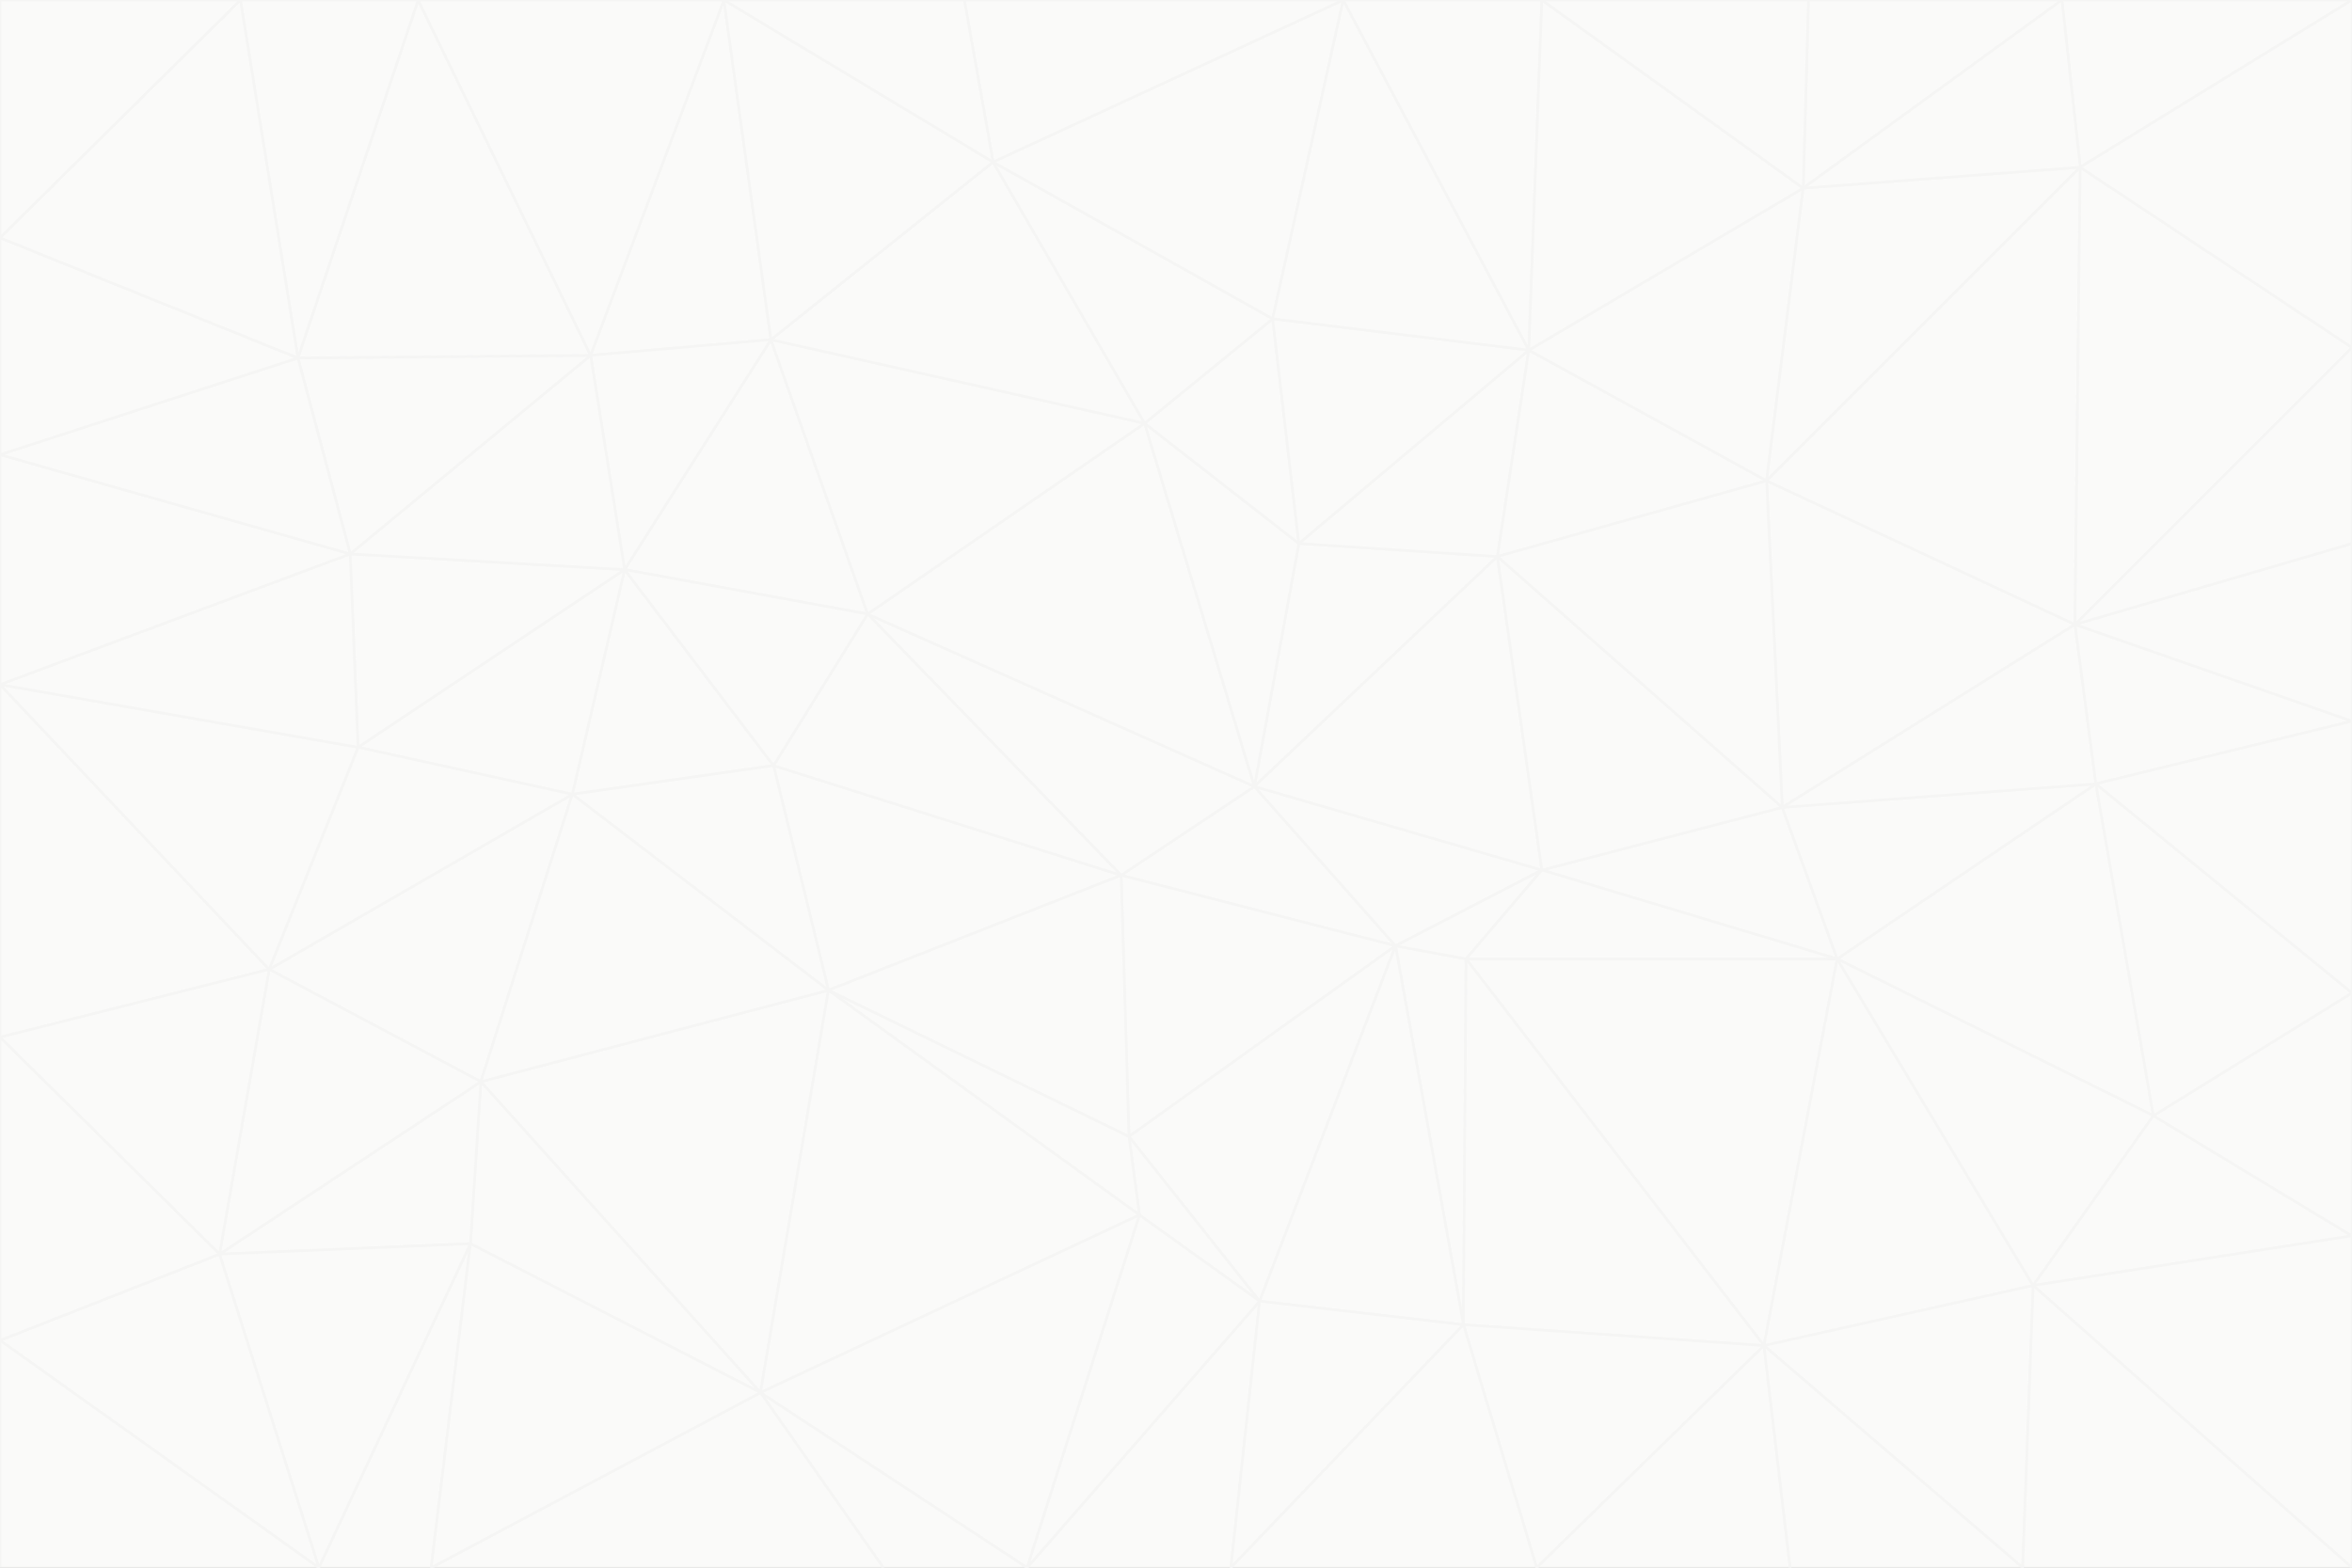 <svg id="visual" viewBox="0 0 900 600" width="900" height="600" xmlns="http://www.w3.org/2000/svg" xmlns:xlink="http://www.w3.org/1999/xlink" version="1.1"><rect x="0" y="0" width="900" height="600" fill="#333333" stroke="none"/><g stroke-width="1" stroke-linejoin="bevel"><path d="M480 301L429 335L534 362Z" fill="#fafaf9" stroke="#f5f5f4"></path><path d="M534 362L590 333L480 301Z" fill="#fafaf9" stroke="#f5f5f4"></path><path d="M429 335L432 435L534 362Z" fill="#fafaf9" stroke="#f5f5f4"></path><path d="M534 362L560 507L561 367Z" fill="#fafaf9" stroke="#f5f5f4"></path><path d="M561 367L590 333L534 362Z" fill="#fafaf9" stroke="#f5f5f4"></path><path d="M432 435L482 498L534 362Z" fill="#fafaf9" stroke="#f5f5f4"></path><path d="M436 465L482 498L432 435Z" fill="#fafaf9" stroke="#f5f5f4"></path><path d="M703 367L682 309L590 333Z" fill="#fafaf9" stroke="#f5f5f4"></path><path d="M573 213L497 208L480 301Z" fill="#fafaf9" stroke="#f5f5f4"></path><path d="M480 301L332 235L429 335Z" fill="#fafaf9" stroke="#f5f5f4"></path><path d="M296 293L317 379L429 335Z" fill="#fafaf9" stroke="#f5f5f4"></path><path d="M429 335L317 379L432 435Z" fill="#fafaf9" stroke="#f5f5f4"></path><path d="M432 435L317 379L436 465Z" fill="#fafaf9" stroke="#f5f5f4"></path><path d="M590 333L573 213L480 301Z" fill="#fafaf9" stroke="#f5f5f4"></path><path d="M482 498L560 507L534 362Z" fill="#fafaf9" stroke="#f5f5f4"></path><path d="M438 162L332 235L480 301Z" fill="#fafaf9" stroke="#f5f5f4"></path><path d="M332 235L296 293L429 335Z" fill="#fafaf9" stroke="#f5f5f4"></path><path d="M497 208L438 162L480 301Z" fill="#fafaf9" stroke="#f5f5f4"></path><path d="M487 122L438 162L497 208Z" fill="#fafaf9" stroke="#f5f5f4"></path><path d="M703 367L590 333L561 367Z" fill="#fafaf9" stroke="#f5f5f4"></path><path d="M590 333L682 309L573 213Z" fill="#fafaf9" stroke="#f5f5f4"></path><path d="M675 515L703 367L561 367Z" fill="#fafaf9" stroke="#f5f5f4"></path><path d="M585 134L497 208L573 213Z" fill="#fafaf9" stroke="#f5f5f4"></path><path d="M585 134L487 122L497 208Z" fill="#fafaf9" stroke="#f5f5f4"></path><path d="M295 130L239 218L332 235Z" fill="#fafaf9" stroke="#f5f5f4"></path><path d="M393 600L471 600L482 498Z" fill="#fafaf9" stroke="#f5f5f4"></path><path d="M482 498L471 600L560 507Z" fill="#fafaf9" stroke="#f5f5f4"></path><path d="M560 507L675 515L561 367Z" fill="#fafaf9" stroke="#f5f5f4"></path><path d="M393 600L482 498L436 465Z" fill="#fafaf9" stroke="#f5f5f4"></path><path d="M676 184L585 134L573 213Z" fill="#fafaf9" stroke="#f5f5f4"></path><path d="M588 600L675 515L560 507Z" fill="#fafaf9" stroke="#f5f5f4"></path><path d="M184 414L291 533L317 379Z" fill="#fafaf9" stroke="#f5f5f4"></path><path d="M317 379L291 533L436 465Z" fill="#fafaf9" stroke="#f5f5f4"></path><path d="M291 533L393 600L436 465Z" fill="#fafaf9" stroke="#f5f5f4"></path><path d="M794 239L676 184L682 309Z" fill="#fafaf9" stroke="#f5f5f4"></path><path d="M682 309L676 184L573 213Z" fill="#fafaf9" stroke="#f5f5f4"></path><path d="M239 218L219 304L296 293Z" fill="#fafaf9" stroke="#f5f5f4"></path><path d="M296 293L219 304L317 379Z" fill="#fafaf9" stroke="#f5f5f4"></path><path d="M239 218L296 293L332 235Z" fill="#fafaf9" stroke="#f5f5f4"></path><path d="M471 600L588 600L560 507Z" fill="#fafaf9" stroke="#f5f5f4"></path><path d="M295 130L332 235L438 162Z" fill="#fafaf9" stroke="#f5f5f4"></path><path d="M291 533L338 600L393 600Z" fill="#fafaf9" stroke="#f5f5f4"></path><path d="M380 62L295 130L438 162Z" fill="#fafaf9" stroke="#f5f5f4"></path><path d="M103 371L184 414L219 304Z" fill="#fafaf9" stroke="#f5f5f4"></path><path d="M219 304L184 414L317 379Z" fill="#fafaf9" stroke="#f5f5f4"></path><path d="M291 533L165 600L338 600Z" fill="#fafaf9" stroke="#f5f5f4"></path><path d="M487 122L380 62L438 162Z" fill="#fafaf9" stroke="#f5f5f4"></path><path d="M514 0L380 62L487 122Z" fill="#fafaf9" stroke="#f5f5f4"></path><path d="M588 600L685 600L675 515Z" fill="#fafaf9" stroke="#f5f5f4"></path><path d="M824 427L802 300L703 367Z" fill="#fafaf9" stroke="#f5f5f4"></path><path d="M184 414L180 476L291 533Z" fill="#fafaf9" stroke="#f5f5f4"></path><path d="M778 492L703 367L675 515Z" fill="#fafaf9" stroke="#f5f5f4"></path><path d="M703 367L802 300L682 309Z" fill="#fafaf9" stroke="#f5f5f4"></path><path d="M774 600L778 492L675 515Z" fill="#fafaf9" stroke="#f5f5f4"></path><path d="M802 300L794 239L682 309Z" fill="#fafaf9" stroke="#f5f5f4"></path><path d="M676 184L690 72L585 134Z" fill="#fafaf9" stroke="#f5f5f4"></path><path d="M277 0L226 136L295 130Z" fill="#fafaf9" stroke="#f5f5f4"></path><path d="M295 130L226 136L239 218Z" fill="#fafaf9" stroke="#f5f5f4"></path><path d="M239 218L137 286L219 304Z" fill="#fafaf9" stroke="#f5f5f4"></path><path d="M134 212L137 286L239 218Z" fill="#fafaf9" stroke="#f5f5f4"></path><path d="M184 414L84 480L180 476Z" fill="#fafaf9" stroke="#f5f5f4"></path><path d="M778 492L824 427L703 367Z" fill="#fafaf9" stroke="#f5f5f4"></path><path d="M802 300L900 276L794 239Z" fill="#fafaf9" stroke="#f5f5f4"></path><path d="M796 64L690 72L676 184Z" fill="#fafaf9" stroke="#f5f5f4"></path><path d="M585 134L514 0L487 122Z" fill="#fafaf9" stroke="#f5f5f4"></path><path d="M590 0L514 0L585 134Z" fill="#fafaf9" stroke="#f5f5f4"></path><path d="M690 72L590 0L585 134Z" fill="#fafaf9" stroke="#f5f5f4"></path><path d="M380 62L277 0L295 130Z" fill="#fafaf9" stroke="#f5f5f4"></path><path d="M514 0L369 0L380 62Z" fill="#fafaf9" stroke="#f5f5f4"></path><path d="M226 136L134 212L239 218Z" fill="#fafaf9" stroke="#f5f5f4"></path><path d="M114 137L134 212L226 136Z" fill="#fafaf9" stroke="#f5f5f4"></path><path d="M0 397L103 371L0 262Z" fill="#fafaf9" stroke="#f5f5f4"></path><path d="M137 286L103 371L219 304Z" fill="#fafaf9" stroke="#f5f5f4"></path><path d="M685 600L774 600L675 515Z" fill="#fafaf9" stroke="#f5f5f4"></path><path d="M778 492L900 473L824 427Z" fill="#fafaf9" stroke="#f5f5f4"></path><path d="M122 600L165 600L180 476Z" fill="#fafaf9" stroke="#f5f5f4"></path><path d="M180 476L165 600L291 533Z" fill="#fafaf9" stroke="#f5f5f4"></path><path d="M369 0L277 0L380 62Z" fill="#fafaf9" stroke="#f5f5f4"></path><path d="M789 0L692 0L690 72Z" fill="#fafaf9" stroke="#f5f5f4"></path><path d="M690 72L692 0L590 0Z" fill="#fafaf9" stroke="#f5f5f4"></path><path d="M103 371L84 480L184 414Z" fill="#fafaf9" stroke="#f5f5f4"></path><path d="M900 473L900 380L824 427Z" fill="#fafaf9" stroke="#f5f5f4"></path><path d="M824 427L900 380L802 300Z" fill="#fafaf9" stroke="#f5f5f4"></path><path d="M794 239L796 64L676 184Z" fill="#fafaf9" stroke="#f5f5f4"></path><path d="M160 0L114 137L226 136Z" fill="#fafaf9" stroke="#f5f5f4"></path><path d="M0 262L103 371L137 286Z" fill="#fafaf9" stroke="#f5f5f4"></path><path d="M103 371L0 397L84 480Z" fill="#fafaf9" stroke="#f5f5f4"></path><path d="M900 380L900 276L802 300Z" fill="#fafaf9" stroke="#f5f5f4"></path><path d="M900 133L796 64L794 239Z" fill="#fafaf9" stroke="#f5f5f4"></path><path d="M84 480L122 600L180 476Z" fill="#fafaf9" stroke="#f5f5f4"></path><path d="M900 600L900 473L778 492Z" fill="#fafaf9" stroke="#f5f5f4"></path><path d="M900 276L900 208L794 239Z" fill="#fafaf9" stroke="#f5f5f4"></path><path d="M900 0L789 0L796 64Z" fill="#fafaf9" stroke="#f5f5f4"></path><path d="M796 64L789 0L690 72Z" fill="#fafaf9" stroke="#f5f5f4"></path><path d="M900 208L900 133L794 239Z" fill="#fafaf9" stroke="#f5f5f4"></path><path d="M277 0L160 0L226 136Z" fill="#fafaf9" stroke="#f5f5f4"></path><path d="M0 262L137 286L134 212Z" fill="#fafaf9" stroke="#f5f5f4"></path><path d="M84 480L0 513L122 600Z" fill="#fafaf9" stroke="#f5f5f4"></path><path d="M0 262L134 212L0 174Z" fill="#fafaf9" stroke="#f5f5f4"></path><path d="M774 600L900 600L778 492Z" fill="#fafaf9" stroke="#f5f5f4"></path><path d="M0 174L134 212L114 137Z" fill="#fafaf9" stroke="#f5f5f4"></path><path d="M0 397L0 513L84 480Z" fill="#fafaf9" stroke="#f5f5f4"></path><path d="M0 91L0 174L114 137Z" fill="#fafaf9" stroke="#f5f5f4"></path><path d="M160 0L92 0L114 137Z" fill="#fafaf9" stroke="#f5f5f4"></path><path d="M0 513L0 600L122 600Z" fill="#fafaf9" stroke="#f5f5f4"></path><path d="M92 0L0 91L114 137Z" fill="#fafaf9" stroke="#f5f5f4"></path><path d="M900 133L900 0L796 64Z" fill="#fafaf9" stroke="#f5f5f4"></path><path d="M92 0L0 0L0 91Z" fill="#fafaf9" stroke="#f5f5f4"></path></g></svg>